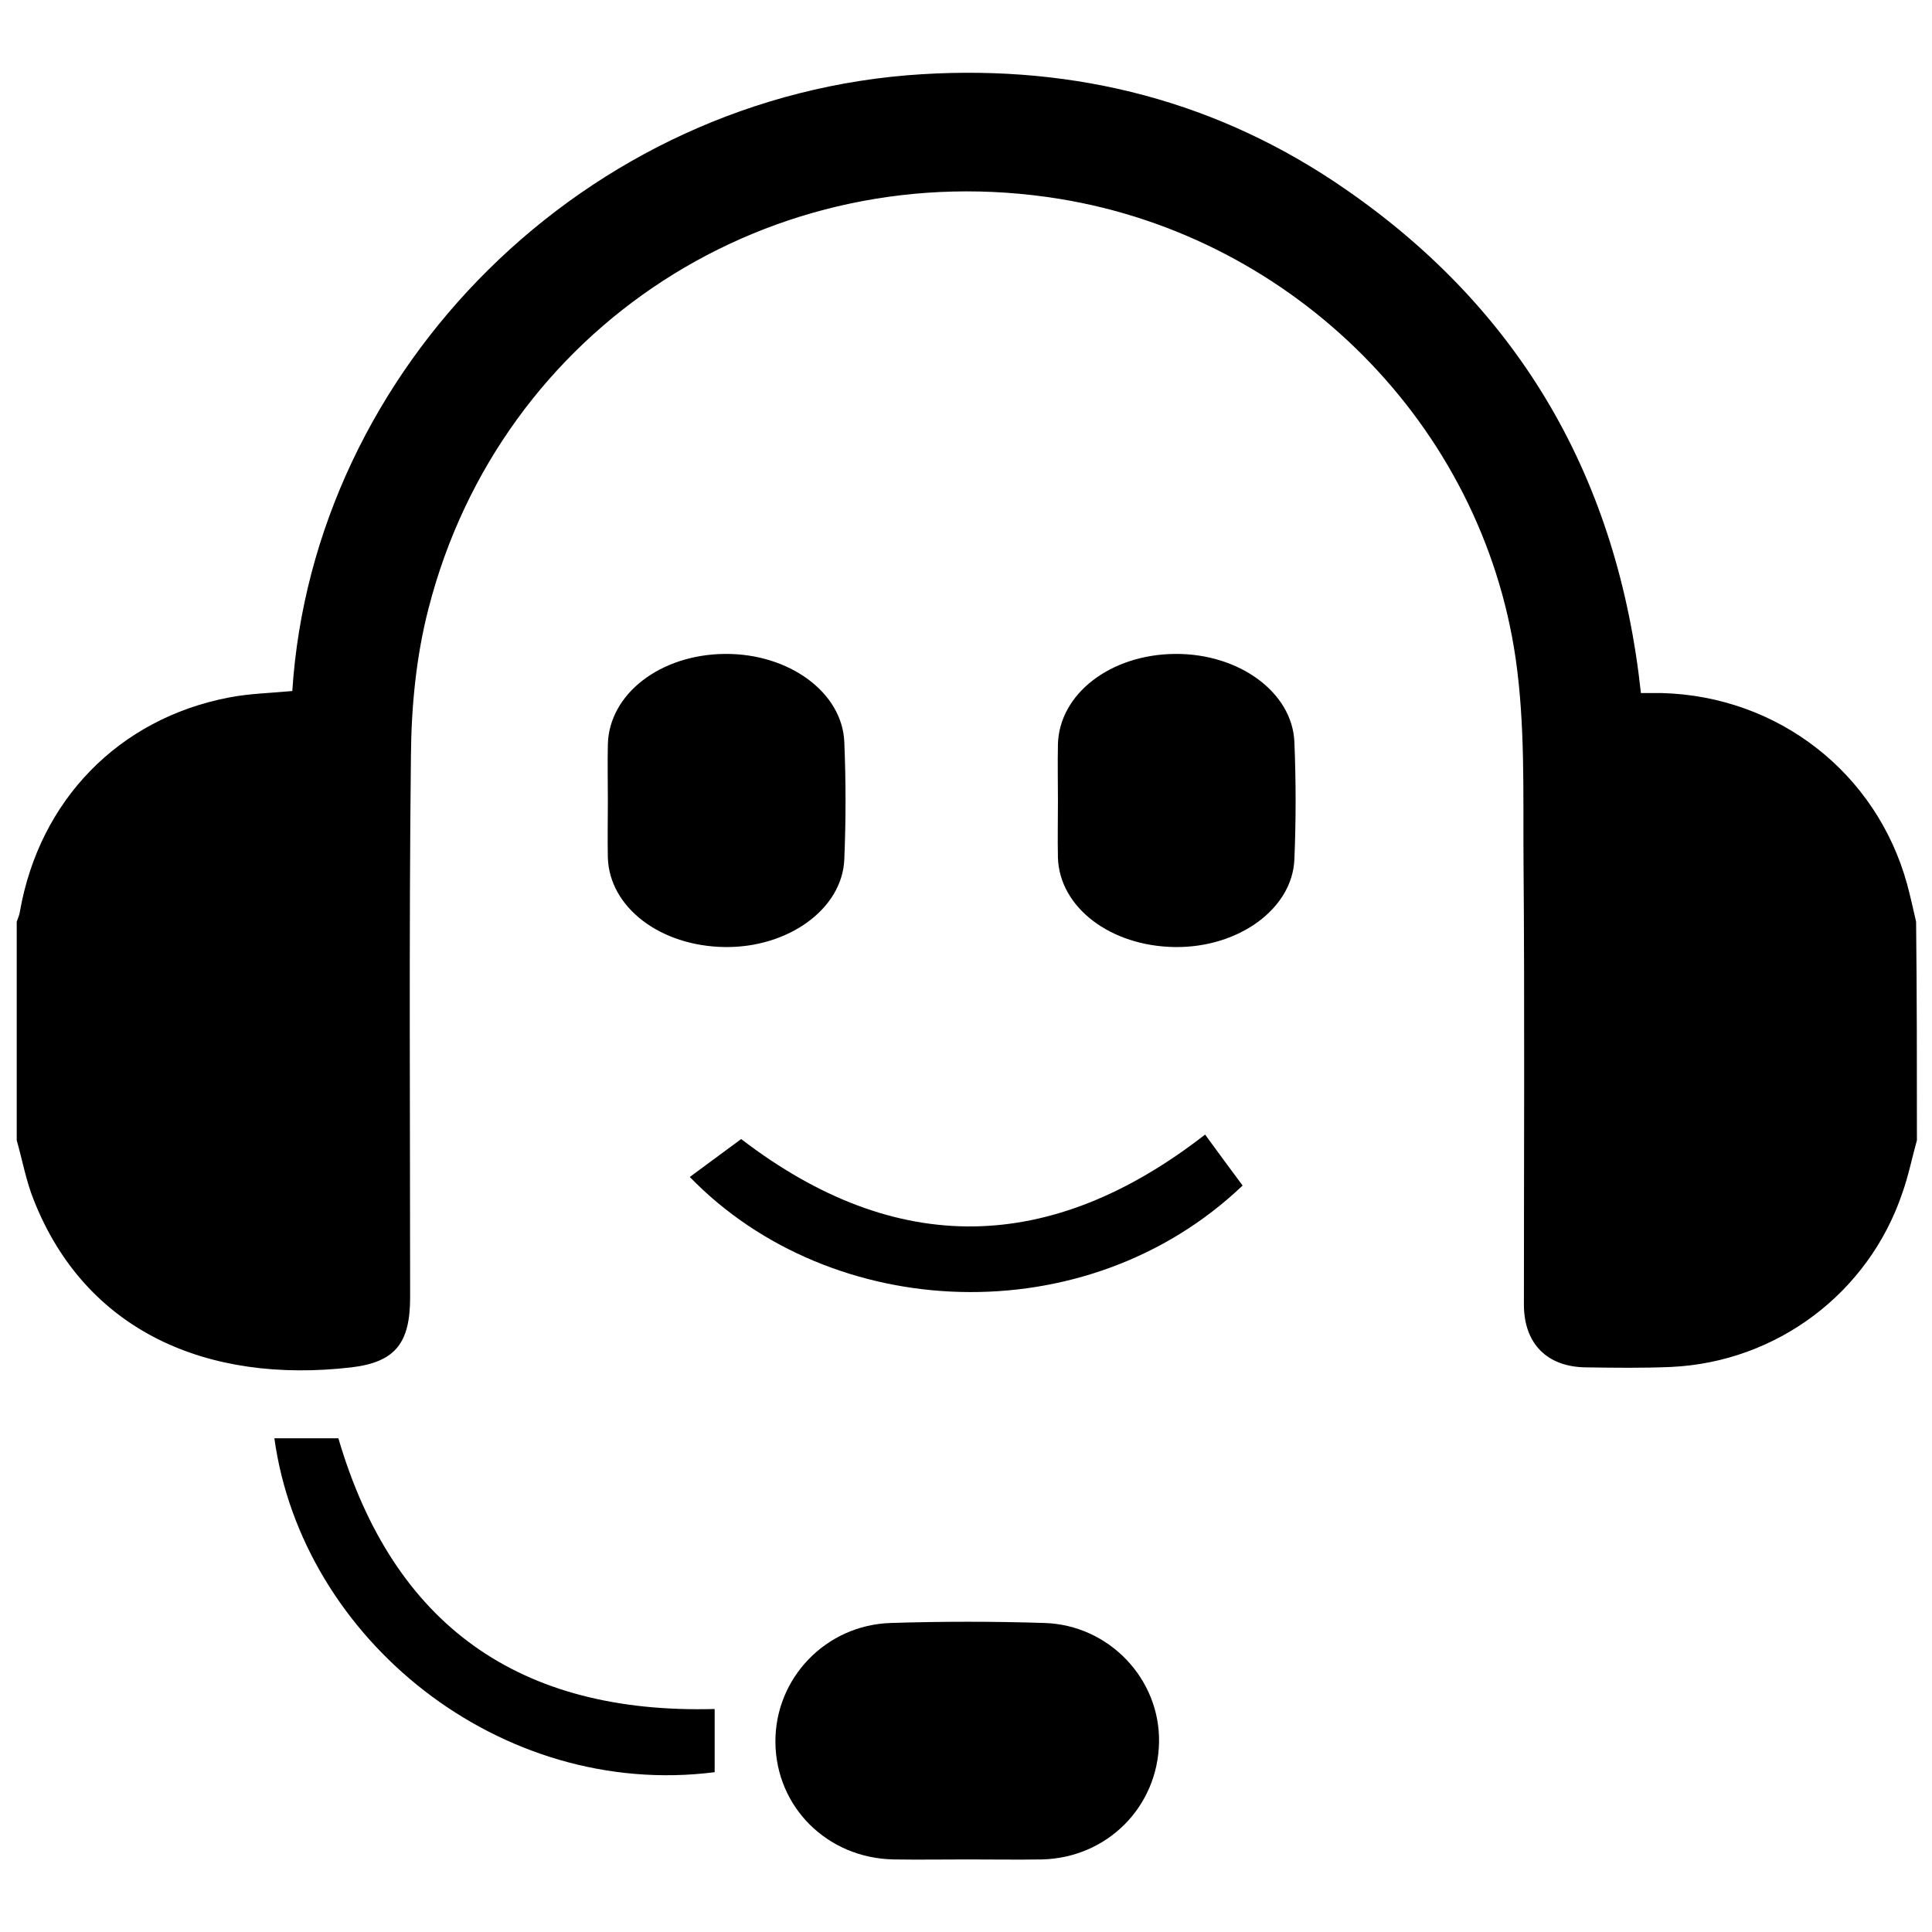 <?xml version="1.0" encoding="utf-8"?>
<!-- Generator: Adobe Illustrator 24.2.1, SVG Export Plug-In . SVG Version: 6.00 Build 0)  -->
<svg version="1.1" id="Capa_1" xmlns="http://www.w3.org/2000/svg" xmlns:xlink="http://www.w3.org/1999/xlink" x="0px" y="0px"
	 viewBox="0 0 473.9 473.9" style="enable-background:new 0 0 473.9 473.9;" xml:space="preserve">
<path d="M470.2,279.7c-1.2,4.3-2.1,8.8-3.6,13c-8.3,24.5-30.8,41.4-56.7,42.6c-7,0.3-13.9,0.2-20.9,0.1c-9.5-0.1-15.2-5.8-15.2-15.4
	c0-36.5,0.2-73-0.1-109.4c-0.1-16.3,0.4-32.8-1.9-48.9C363.5,104.1,317.4,58.2,260,48.8c-70.6-11.5-137.2,31.4-154.9,100.5
	c-3,11.6-4.2,23.9-4.3,35.9c-0.5,44.3-0.2,88.7-0.2,133c0,11.1-3.5,15.9-14.4,17.2c-35.4,4.1-65.2-8.9-77.9-41
	c-1.9-4.7-2.8-9.8-4.2-14.7c0-17.9,0-35.7,0-53.6c0.3-0.9,0.7-1.7,0.8-2.6c4.8-27.2,24.2-47.2,51.2-52.4c5.1-1,10.4-1.1,15.6-1.6
	c5.1-79,71.8-146.3,154.5-151.3c37.9-2.3,72.9,6.7,104.1,28.4c43,29.8,66.6,71.3,72.2,123.4c1.9,0,3.6,0,5.2,0
	c28.5,0.8,52.6,19.6,60.1,46.9c0.8,3,1.5,6.1,2.2,9.2C470.2,243.9,470.2,261.8,470.2,279.7z"/>
<path d="M237.4,456.1c-6.1,0-12.1,0.1-18.2,0c-16.3-0.3-28.9-12.9-29-28.8c-0.1-15.6,12.3-28.7,28.3-29.2c12.6-0.4,25.2-0.4,37.7,0
	c15.9,0.5,28.4,13.8,28.1,29.3c-0.3,15.8-12.7,28.3-28.7,28.7C249.5,456.2,243.4,456.1,237.4,456.1z"/>
<path d="M149.1,196.5c0-4.6-0.1-9.3,0-13.9c0.3-12.4,12.9-22.1,28.8-22.2c15.6-0.1,28.7,9.4,29.2,21.6c0.4,9.6,0.4,19.2,0,28.8
	c-0.5,12.2-13.8,21.7-29.3,21.5c-15.8-0.2-28.3-9.7-28.7-21.9C149,205.8,149.1,201.1,149.1,196.5z"/>
<path d="M259.5,196.5c0-4.6-0.1-9.3,0-13.9c0.3-12.4,12.9-22.1,28.8-22.2c15.6-0.1,28.7,9.4,29.2,21.6c0.4,9.6,0.4,19.2,0,28.8
	c-0.5,12.2-13.8,21.7-29.3,21.5c-15.8-0.2-28.3-9.7-28.7-21.9C259.4,205.8,259.5,201.1,259.5,196.5z"/>
<path d="M175.3,419.2c0,5.5,0,10.5,0,15.5c-52.6,6.7-101.2-32.6-108-81.9c5.2,0,10.5,0,15.7,0C96.5,398.8,127.5,420.5,175.3,419.2z"
	/>
<path d="M295.6,278.3c3.3,4.5,6.2,8.5,9.2,12.5c-38.4,36.6-100.9,33.7-135.6-2.1c4.2-3.1,8.4-6.2,12.6-9.3
	C219.9,308.6,257.8,307.7,295.6,278.3z"/>
</svg>
